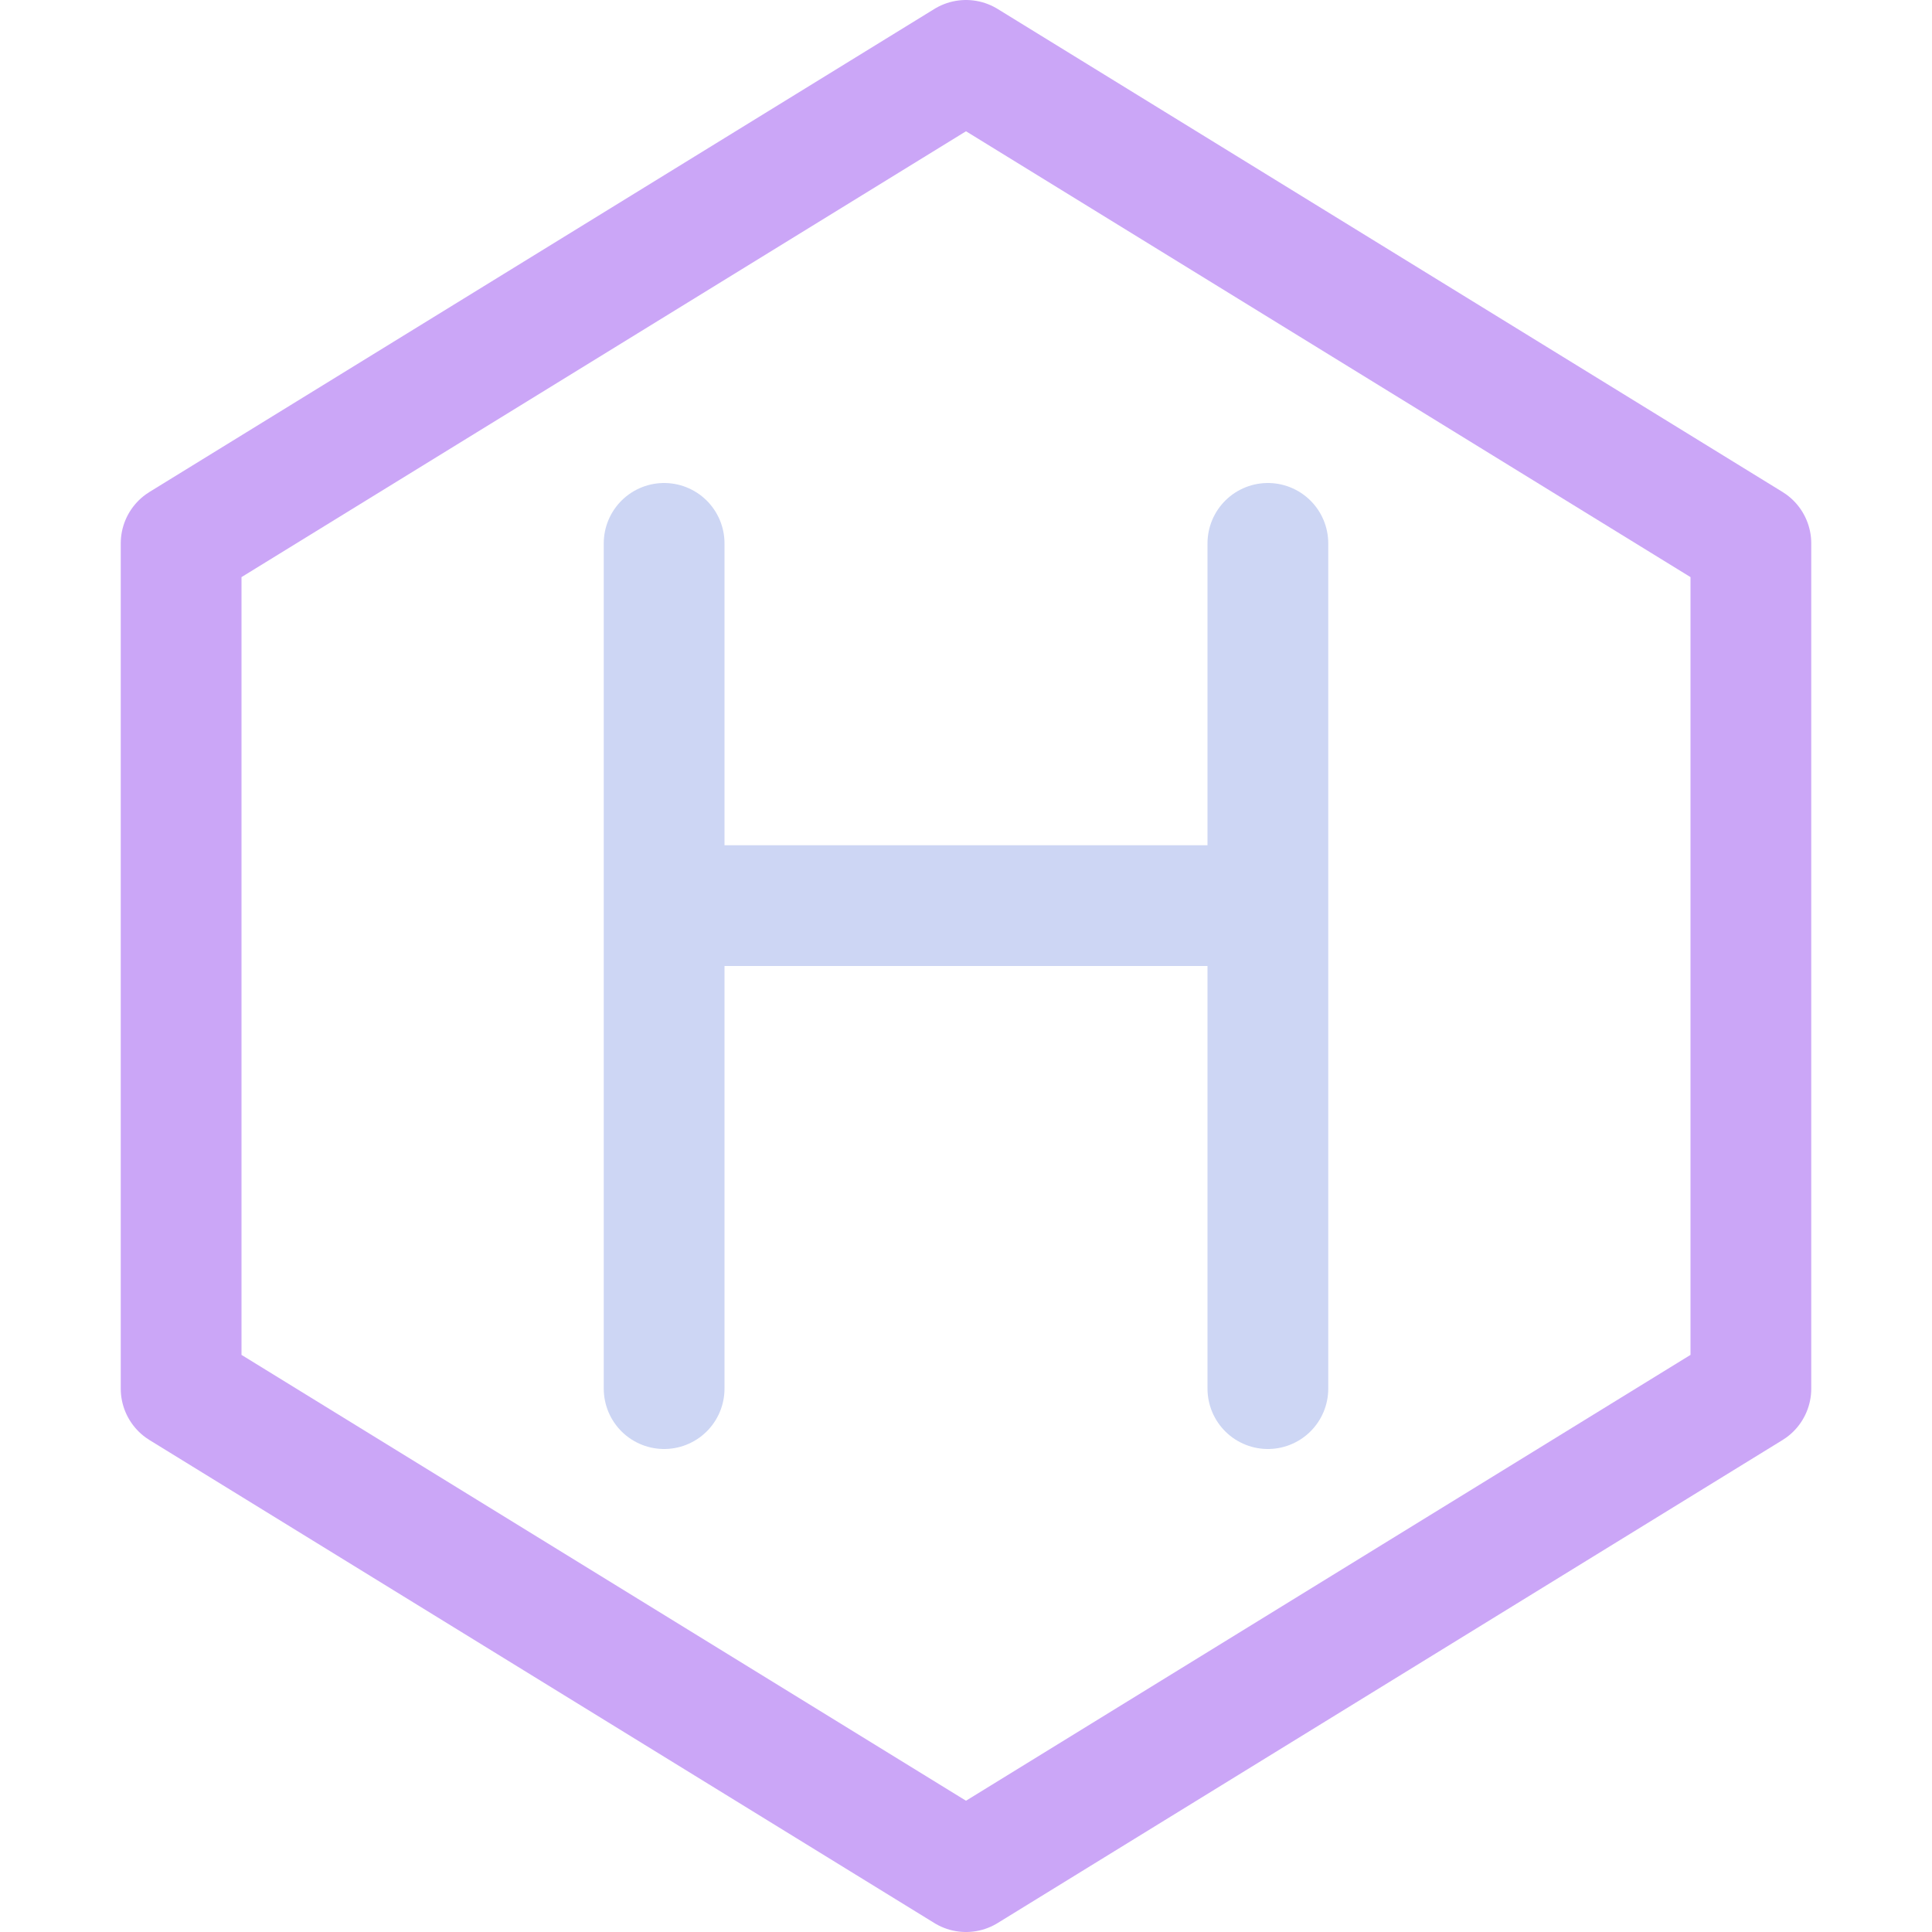 <svg xmlns="http://www.w3.org/2000/svg" width="16" height="16"><g fill="none" fill-rule="evenodd" stroke-linecap="round" stroke-linejoin="round"><path stroke="#cdd6f4" d="M5.5 7.5h5M5.5 4.5v7M10.5 4.5v7"/><path stroke="#cba6f7" d="M1.5 11.5v-7L8 .5l6.5 4v7l-6.5 4z"/></g></svg>